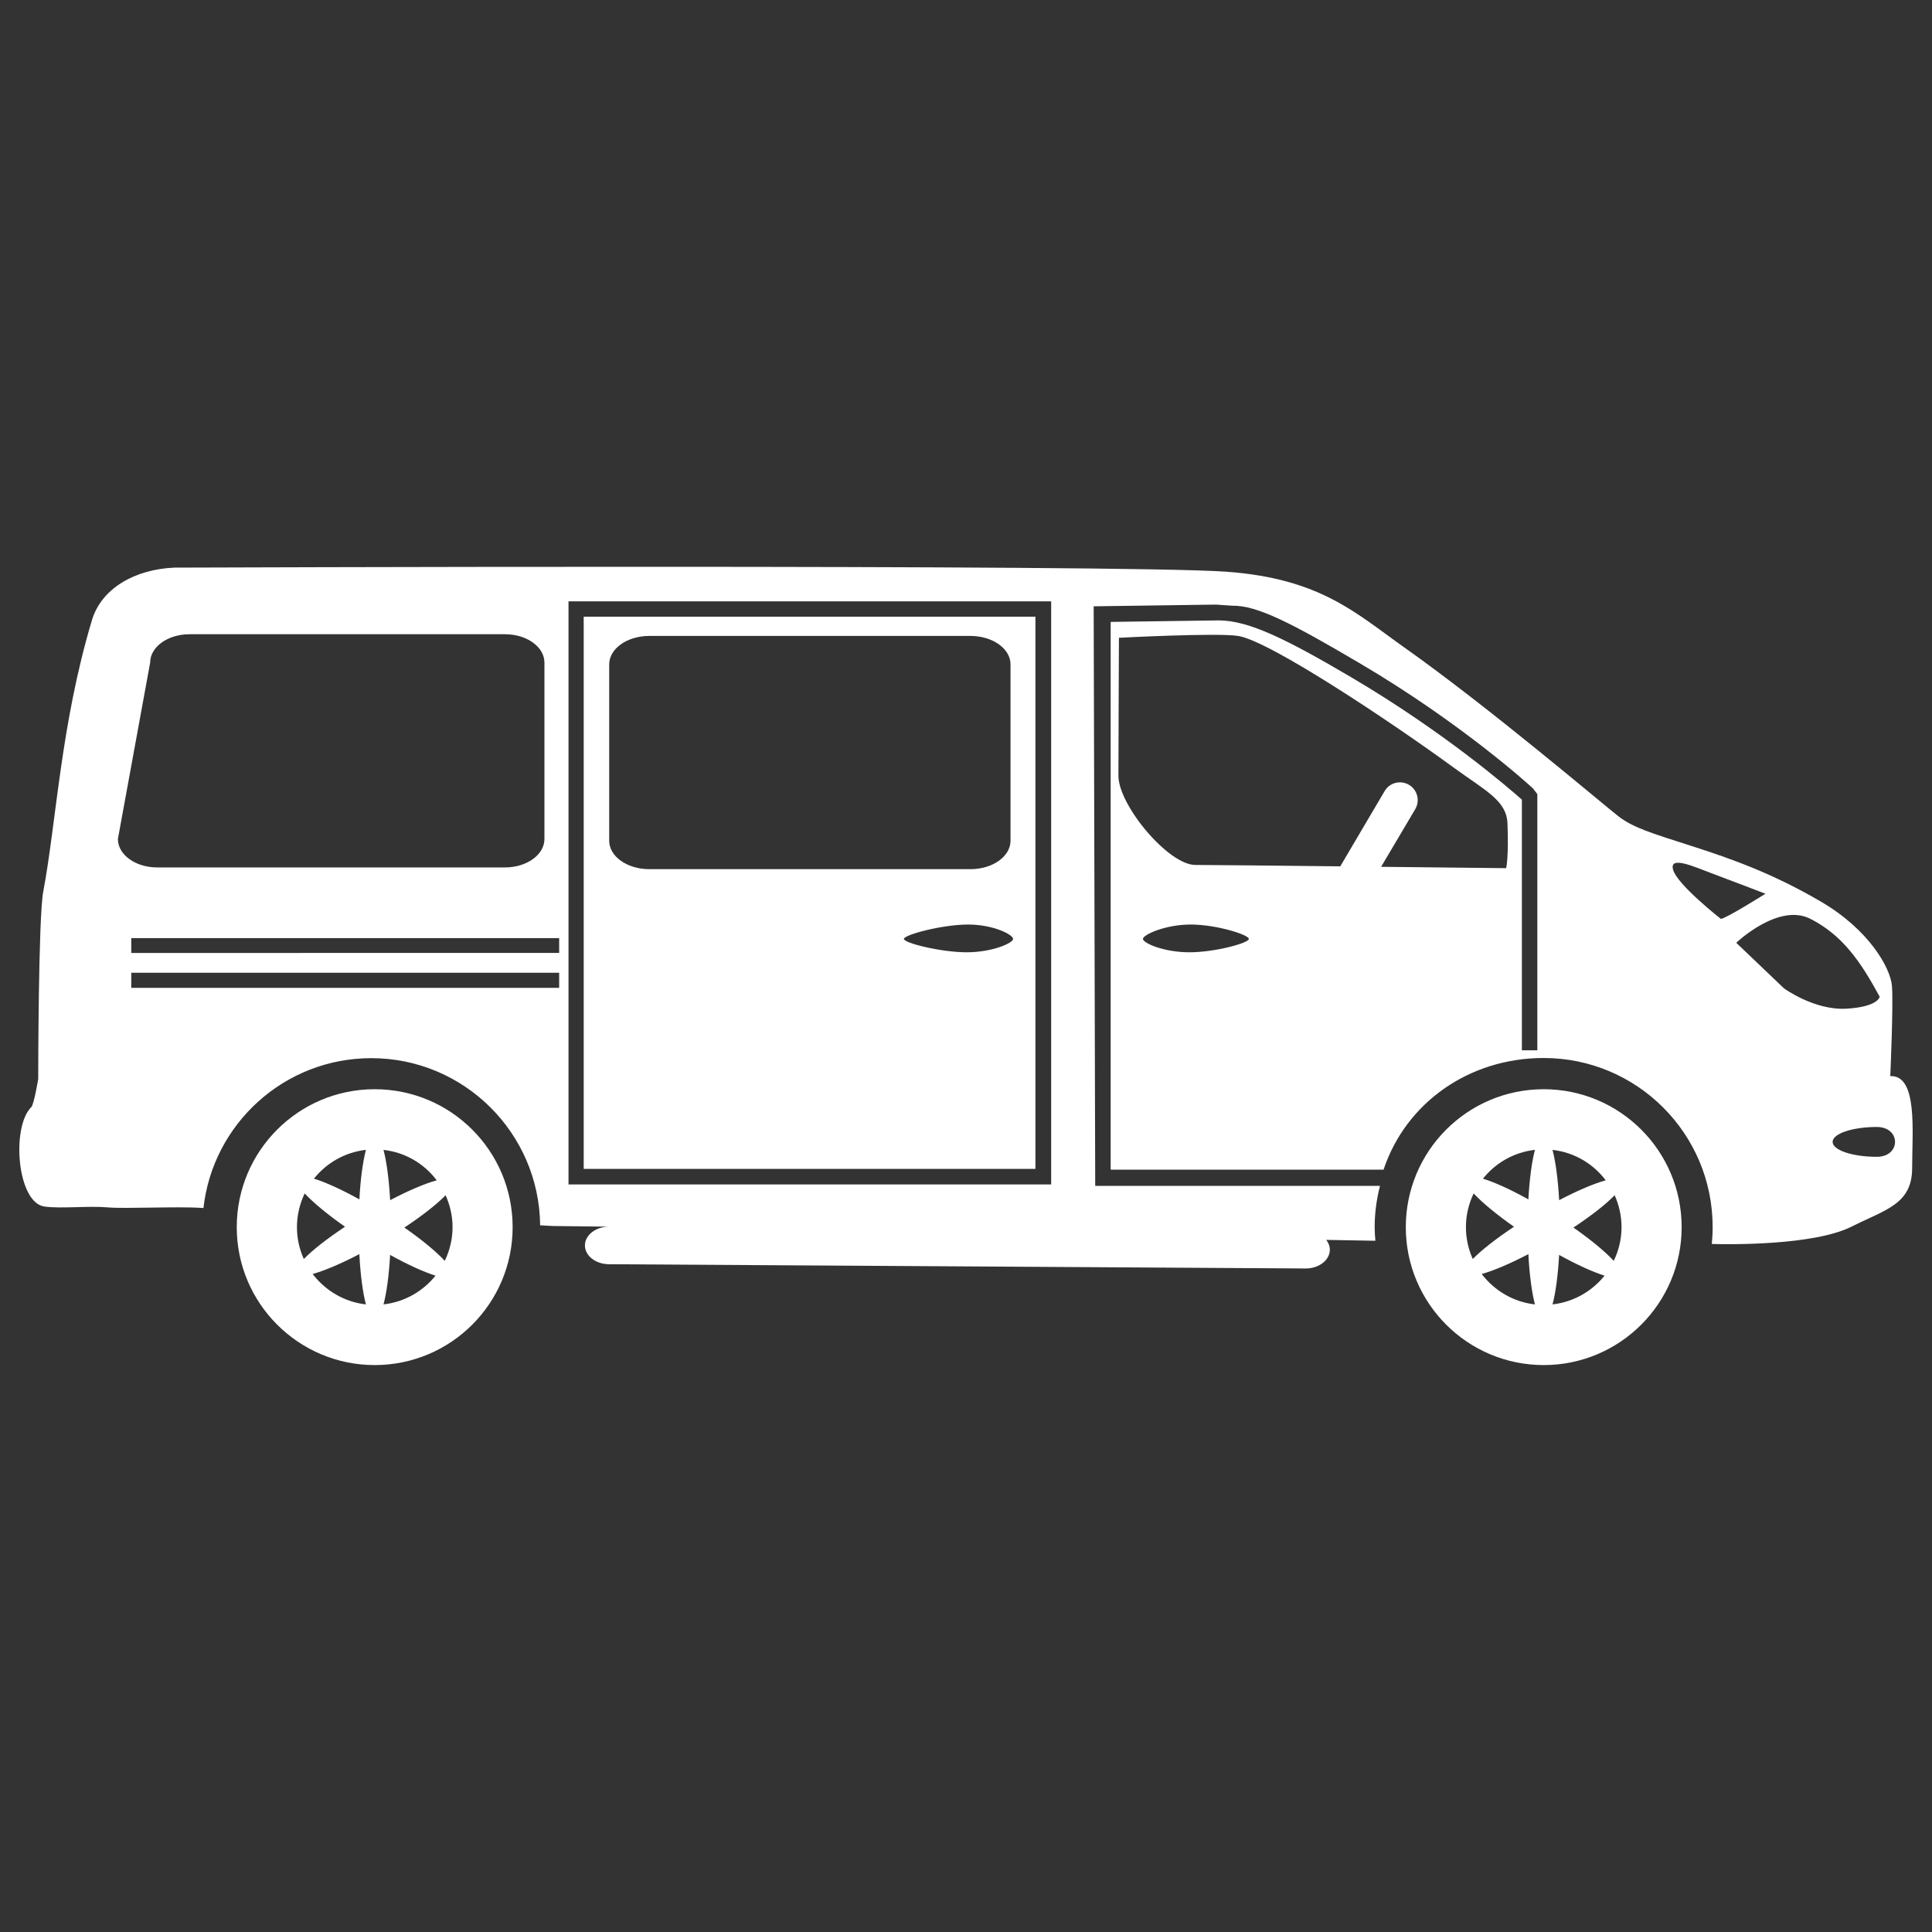 <?xml version="1.0" encoding="utf-8"?>
<!-- Generator: Adobe Illustrator 16.0.0, SVG Export Plug-In . SVG Version: 6.00 Build 0)  -->
<!DOCTYPE svg PUBLIC "-//W3C//DTD SVG 1.1//EN" "http://www.w3.org/Graphics/SVG/1.1/DTD/svg11.dtd">
<svg version="1.1" id="Layer_1" xmlns="http://www.w3.org/2000/svg" xmlns:xlink="http://www.w3.org/1999/xlink" x="0px" y="0px"
	 width="50px" height="50px" viewBox="0 0 50 50" enable-background="new 0 0 50 50" xml:space="preserve">
<rect x="0" y="0" width="50" height="50" fill="#333333" stroke="none"/>
<g>
	<path fill="#FFFFFF" d="M15.106,30.25h11.691V15.96H15.106V30.25z M23.393,24.299c0-0.107,0.995-0.372,1.66-0.372
		c0.663,0,1.166,0.265,1.166,0.372c0,0.106-0.537,0.346-1.201,0.346C24.353,24.645,23.393,24.406,23.393,24.299z M15.766,17.194
		c0-0.407,0.465-0.736,1.037-0.736h8.312c0.573,0,1.037,0.329,1.037,0.736v4.565c0,0.406-0.464,0.735-1.037,0.735h-8.312
		c-0.572,0-1.037-0.329-1.037-0.735V17.194z"/>
	<path fill="#FFFFFF" d="M1.15,31.225c0.437,0.061,1.13-0.023,1.642,0.022c0.436,0.04,1.773-0.029,2.41,0.013l0.063,0.004
		c0.245-2.183,2.095-3.879,4.344-3.879c2.398,0,4.345,1.934,4.37,4.326l0.332,0.018l1.452,0.017c-0.346,0-0.625,0.218-0.625,0.486
		s0.279,0.486,0.625,0.486l18.03,0.11c0.344,0,0.623-0.218,0.623-0.486c0-0.094-0.035-0.18-0.093-0.254l1.272,0.023
		c-0.01-0.117-0.019-0.234-0.019-0.353c0-0.369,0.051-0.726,0.138-1.067h-7.37l-0.04-15l0.158-0.002c0,0,2.208-0.029,3.007-0.042
		c0.011,0,0.411,0.03,0.422,0.029c0.649-0.012,1.554,0.461,3.287,1.482c2.691,1.582,4.479,3.23,4.497,3.248l0.111,0.146v6.629h-0.4
		v-6.486c-0.313-0.279-2.016-1.755-4.426-3.173c-1.65-0.97-2.638-1.466-3.419-1.466c-0.009,0-0.018,0-0.027,0
		c-0.669,0.011-2.249,0.032-2.77,0.039v14.176h7.062c0.579-1.734,2.214-2.89,4.144-2.89c2.416,0,4.373,1.958,4.373,4.374
		c0,0.148-0.009,0.295-0.021,0.439c0.407,0.012,2.637,0.047,3.625-0.453c0.871-0.439,1.559-0.575,1.559-1.513
		c0-0.936,0.152-2.409-0.566-2.378c0,0,0.084-1.873,0.043-2.34c-0.043-0.469-0.595-1.447-1.831-2.172
		c-1.234-0.723-2.299-1.106-3.362-1.446c-1.064-0.34-1.51-0.476-1.894-0.773c-0.383-0.298-3.317-2.795-5.527-4.359
		c-1.253-0.886-2.173-1.786-4.606-1.964c-2.709-0.198-27.23-0.106-27.23-0.106c-1.021,0.043-1.886,0.536-2.133,1.358
		c-0.807,2.687-0.924,5.247-1.261,7.029c-0.128,0.666-0.13,4.848-0.13,4.848S0.88,28.58,0.811,28.65
		C0.286,29.169,0.443,31.127,1.15,31.225z M47.428,29.552c0-0.213,0.513-0.386,1.143-0.386s0.63,0.772,0,0.772
		S47.428,29.766,47.428,29.552z M44.934,24.399c0,0,1.087-1.039,1.914-0.622c0.826,0.419,1.298,1.092,1.798,2.02
		c0,0-0.037,0.261-0.864,0.308c-0.827,0.046-1.611-0.525-1.611-0.525L44.934,24.399z M44.296,22.6
		c0.438,0.163,1.394,0.53,1.394,0.53s-1.035,0.65-1.155,0.65c0,0-1.113-0.871-1.233-1.263C43.182,22.125,43.857,22.437,44.296,22.6z
		 M29.579,24.299c0-0.107,0.574-0.372,1.238-0.372s1.503,0.265,1.503,0.372c0,0.106-0.875,0.346-1.538,0.346
		C30.118,24.645,29.579,24.406,29.579,24.299z M38.979,22.468c0,0-1.517-0.017-3.236-0.035l0.884-1.493
		c0.128-0.219,0.056-0.5-0.163-0.629s-0.501-0.057-0.629,0.161l-1.149,1.949c-1.745-0.02-3.429-0.036-3.749-0.036
		c-0.703,0-1.992-1.548-1.992-2.307c0-0.758,0.013-3.572,0.013-3.572s2.513-0.133,3.079-0.049c0.821,0.123,4.017,2.263,5.559,3.39
		c0.841,0.614,1.391,0.864,1.417,1.456C39.049,22.192,38.979,22.468,38.979,22.468z M14.713,15.563h12.491v15.091H14.713V15.563z
		 M3.397,25.175h11.074v0.39H3.397V25.175z M3.397,24.279h11.074v0.383H3.397V24.279z M3.051,21.714l0.835-4.566
		c0-0.406,0.456-0.734,1.019-0.734h8.166c0.562,0,1.019,0.328,1.019,0.734v4.566c0,0.405-0.457,0.735-1.019,0.735H4.069
		C3.507,22.45,3.051,22.12,3.051,21.714z"/>
	<path fill="#FFFFFF" d="M36.382,31.759c0,1.971,1.598,3.569,3.569,3.569s3.57-1.599,3.57-3.569c0-1.973-1.599-3.57-3.57-3.57
		S36.382,29.786,36.382,31.759z M41.763,32.631c-0.218-0.237-0.582-0.54-1.043-0.862c0.469-0.311,0.843-0.605,1.067-0.836
		c0.113,0.253,0.178,0.531,0.178,0.826C41.965,32.071,41.892,32.366,41.763,32.631z M40.179,33.758
		c0.08-0.298,0.141-0.749,0.171-1.281c0.469,0.26,0.88,0.444,1.176,0.537C41.2,33.419,40.723,33.696,40.179,33.758z M40.179,29.759
		c0.563,0.063,1.053,0.358,1.377,0.787c-0.302,0.084-0.724,0.262-1.205,0.514C40.321,30.519,40.259,30.062,40.179,29.759z
		 M39.724,29.758c-0.08,0.3-0.14,0.75-0.17,1.282c-0.467-0.26-0.88-0.446-1.175-0.536C38.702,30.097,39.181,29.82,39.724,29.758z
		 M38.347,32.971c0.303-0.085,0.725-0.262,1.207-0.514c0.028,0.54,0.09,0.998,0.17,1.301C39.162,33.695,38.671,33.398,38.347,32.971
		z M37.938,31.759c0-0.313,0.073-0.609,0.2-0.873c0.219,0.235,0.585,0.54,1.044,0.862c-0.469,0.311-0.842,0.605-1.067,0.835
		C38.003,32.331,37.938,32.053,37.938,31.759z"/>
	<path fill="#FFFFFF" d="M6.127,31.759c0,1.971,1.6,3.569,3.57,3.569c1.973,0,3.57-1.599,3.57-3.569c0-1.973-1.598-3.57-3.57-3.57
		C7.727,28.188,6.127,29.786,6.127,31.759z M11.51,32.631c-0.218-0.237-0.582-0.54-1.045-0.862c0.47-0.311,0.843-0.605,1.067-0.836
		c0.113,0.253,0.18,0.531,0.18,0.826C11.712,32.071,11.638,32.366,11.51,32.631z M9.925,33.758c0.08-0.298,0.142-0.749,0.171-1.281
		c0.468,0.26,0.88,0.444,1.175,0.537C10.946,33.419,10.469,33.696,9.925,33.758z M9.925,29.759c0.563,0.063,1.054,0.358,1.377,0.787
		C11,30.63,10.577,30.808,10.097,31.06C10.067,30.519,10.005,30.062,9.925,29.759z M9.47,29.758c-0.078,0.3-0.141,0.75-0.169,1.282
		c-0.469-0.26-0.881-0.446-1.176-0.536C8.449,30.097,8.927,29.82,9.47,29.758z M8.092,32.971c0.303-0.085,0.725-0.262,1.208-0.514
		c0.028,0.54,0.089,0.998,0.17,1.301C8.909,33.695,8.417,33.398,8.092,32.971z M7.685,31.759c0-0.313,0.074-0.609,0.2-0.873
		c0.22,0.235,0.584,0.54,1.044,0.862c-0.469,0.311-0.843,0.605-1.066,0.835C7.749,32.331,7.685,32.053,7.685,31.759z"/>
</g>
</svg>
